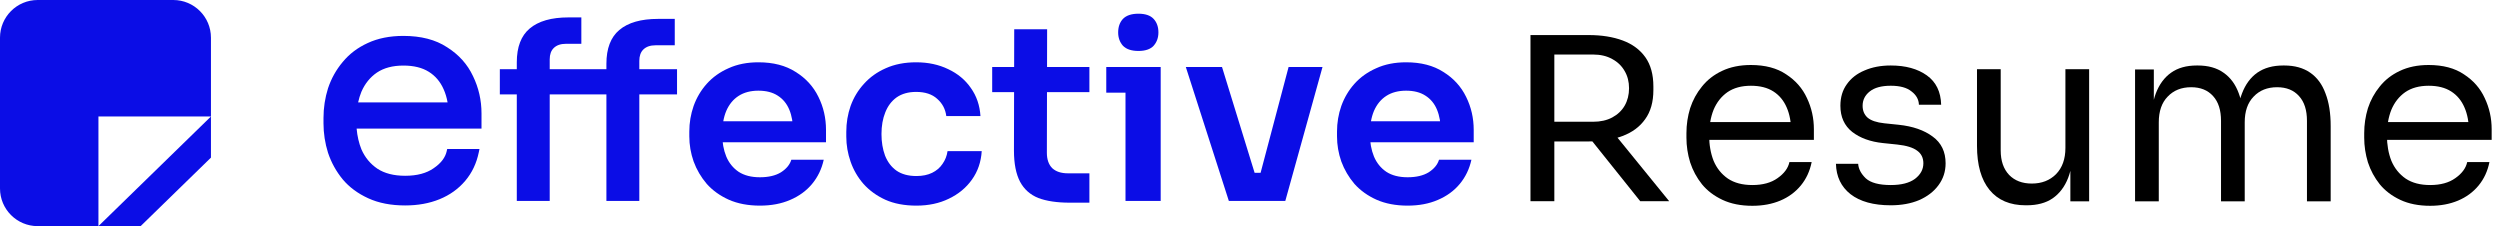 <svg width="199" height="18" viewBox="0 0 199 18" fill="none" xmlns="http://www.w3.org/2000/svg"><path d="M193.441 16.381C192.523 16.381 191.73 16.223 191.062 15.909C190.393 15.594 189.849 15.181 189.43 14.67C189.011 14.146 188.696 13.562 188.486 12.92C188.29 12.278 188.191 11.623 188.191 10.954V10.601C188.191 9.919 188.29 9.257 188.486 8.615C188.696 7.973 189.011 7.396 189.43 6.885C189.849 6.36 190.38 5.948 191.022 5.646C191.678 5.332 192.445 5.174 193.323 5.174C194.463 5.174 195.4 5.423 196.134 5.921C196.881 6.406 197.432 7.035 197.785 7.809C198.152 8.582 198.336 9.408 198.336 10.286V11.131H189.017V9.716H196.96L196.527 10.482C196.527 9.735 196.409 9.093 196.173 8.556C195.937 8.005 195.584 7.579 195.112 7.278C194.64 6.976 194.044 6.826 193.323 6.826C192.576 6.826 191.953 6.996 191.455 7.337C190.97 7.678 190.603 8.143 190.354 8.733C190.118 9.323 190 10.004 190 10.777C190 11.524 190.118 12.2 190.354 12.802C190.603 13.392 190.983 13.864 191.494 14.218C192.005 14.559 192.654 14.729 193.441 14.729C194.266 14.729 194.935 14.546 195.446 14.179C195.97 13.812 196.285 13.386 196.39 12.901H198.159C198.015 13.621 197.726 14.244 197.294 14.768C196.861 15.293 196.317 15.692 195.662 15.968C195.007 16.243 194.266 16.381 193.441 16.381Z" fill="#000"/><path d="M169.951 16.026V5.528H171.445V10.03H171.209C171.209 9.008 171.34 8.143 171.603 7.435C171.878 6.714 172.284 6.164 172.822 5.784C173.359 5.403 174.04 5.213 174.866 5.213H174.945C175.771 5.213 176.452 5.403 176.989 5.784C177.54 6.164 177.946 6.714 178.208 7.435C178.47 8.143 178.602 9.008 178.602 10.03H178.051C178.051 9.008 178.189 8.143 178.464 7.435C178.739 6.714 179.145 6.164 179.683 5.784C180.233 5.403 180.921 5.213 181.747 5.213H181.826C182.651 5.213 183.34 5.403 183.89 5.784C184.441 6.164 184.847 6.714 185.109 7.435C185.384 8.143 185.522 9.008 185.522 10.03V16.026H183.634V9.617C183.634 8.765 183.425 8.11 183.005 7.651C182.586 7.179 182.003 6.943 181.256 6.943C180.482 6.943 179.86 7.192 179.388 7.691C178.916 8.175 178.68 8.857 178.68 9.735V16.026H176.793V9.617C176.793 8.765 176.583 8.11 176.164 7.651C175.744 7.179 175.161 6.943 174.414 6.943C173.641 6.943 173.018 7.192 172.546 7.691C172.074 8.175 171.839 8.857 171.839 9.735V16.026H169.951Z" fill="#000"/><path d="M161.242 16.341C159.997 16.341 159.04 15.935 158.372 15.123C157.703 14.31 157.369 13.137 157.369 11.603V5.509H159.256V11.977C159.256 12.803 159.479 13.451 159.925 13.923C160.371 14.382 160.973 14.611 161.734 14.611C162.52 14.611 163.162 14.362 163.66 13.864C164.158 13.353 164.407 12.658 164.407 11.78V5.509H166.295V16.027H164.801V11.525H165.037C165.037 12.56 164.899 13.438 164.624 14.159C164.348 14.867 163.936 15.411 163.385 15.791C162.848 16.158 162.16 16.341 161.321 16.341H161.242Z" fill="#000"/><path d="M150.505 16.341C149.129 16.341 148.061 16.046 147.301 15.456C146.553 14.866 146.167 14.06 146.141 13.038H147.91C147.936 13.444 148.139 13.831 148.519 14.198C148.913 14.552 149.575 14.729 150.505 14.729C151.344 14.729 151.986 14.565 152.432 14.237C152.877 13.896 153.1 13.484 153.1 12.999C153.1 12.566 152.936 12.232 152.609 11.996C152.281 11.747 151.75 11.583 151.016 11.505L149.876 11.387C148.88 11.282 148.067 10.987 147.438 10.502C146.809 10.004 146.495 9.309 146.495 8.418C146.495 7.75 146.665 7.179 147.006 6.708C147.346 6.223 147.818 5.856 148.421 5.607C149.024 5.344 149.719 5.213 150.505 5.213C151.685 5.213 152.642 5.476 153.375 6C154.109 6.524 154.49 7.304 154.516 8.339H152.746C152.733 7.92 152.537 7.566 152.157 7.278C151.79 6.976 151.239 6.825 150.505 6.825C149.771 6.825 149.214 6.976 148.834 7.278C148.454 7.579 148.264 7.959 148.264 8.418C148.264 8.811 148.395 9.126 148.657 9.362C148.932 9.598 149.378 9.748 149.994 9.814L151.134 9.932C152.261 10.05 153.166 10.364 153.847 10.875C154.529 11.373 154.87 12.081 154.87 12.999C154.87 13.654 154.68 14.237 154.299 14.748C153.933 15.246 153.421 15.64 152.766 15.928C152.111 16.203 151.357 16.341 150.505 16.341Z" fill="#000"/><path d="M139.489 16.381C138.572 16.381 137.779 16.223 137.111 15.909C136.442 15.594 135.898 15.181 135.479 14.67C135.059 14.146 134.745 13.562 134.535 12.92C134.339 12.278 134.24 11.623 134.24 10.954V10.601C134.24 9.919 134.339 9.257 134.535 8.615C134.745 7.973 135.059 7.396 135.479 6.885C135.898 6.36 136.429 5.948 137.071 5.646C137.727 5.332 138.493 5.174 139.371 5.174C140.512 5.174 141.449 5.423 142.183 5.921C142.93 6.406 143.48 7.035 143.834 7.809C144.201 8.582 144.385 9.408 144.385 10.286V11.131H135.066V9.716H143.009L142.576 10.482C142.576 9.735 142.458 9.093 142.222 8.556C141.986 8.005 141.632 7.579 141.161 7.278C140.689 6.976 140.092 6.826 139.371 6.826C138.624 6.826 138.002 6.996 137.504 7.337C137.019 7.678 136.652 8.143 136.403 8.733C136.167 9.323 136.049 10.004 136.049 10.777C136.049 11.524 136.167 12.2 136.403 12.802C136.652 13.392 137.032 13.864 137.543 14.218C138.054 14.559 138.703 14.729 139.489 14.729C140.315 14.729 140.984 14.546 141.495 14.179C142.019 13.812 142.334 13.386 142.438 12.901H144.208C144.064 13.621 143.775 14.244 143.343 14.768C142.91 15.293 142.366 15.692 141.711 15.968C141.056 16.243 140.315 16.381 139.489 16.381Z" fill="#000"/><path d="M121.826 16.017V2.791H123.725V16.017H121.826ZM130.563 16.017L125.875 10.16H128.103L132.868 16.017H130.563ZM123.008 11.259V9.692H126.805C127.399 9.692 127.909 9.578 128.335 9.349C128.761 9.121 129.091 8.809 129.323 8.412C129.556 8.004 129.672 7.542 129.672 7.025C129.672 6.508 129.556 6.052 129.323 5.656C129.091 5.247 128.761 4.929 128.335 4.701C127.909 4.46 127.399 4.34 126.805 4.34H123.008V2.791H126.456C127.489 2.791 128.393 2.935 129.168 3.223C129.943 3.511 130.543 3.956 130.97 4.556C131.396 5.157 131.609 5.932 131.609 6.881V7.169C131.609 8.118 131.389 8.893 130.95 9.494C130.524 10.094 129.924 10.539 129.149 10.827C128.387 11.115 127.489 11.259 126.456 11.259H123.008Z" fill="#000"/><path d="M112.048 16.368C111.107 16.368 110.281 16.211 109.569 15.897C108.871 15.583 108.286 15.164 107.816 14.64C107.359 14.104 107.01 13.508 106.768 12.853C106.54 12.199 106.426 11.531 106.426 10.85V10.477C106.426 9.77 106.54 9.09 106.768 8.435C107.01 7.767 107.359 7.178 107.816 6.668C108.286 6.144 108.864 5.732 109.549 5.431C110.234 5.117 111.027 4.959 111.927 4.959C113.109 4.959 114.096 5.215 114.889 5.725C115.695 6.223 116.299 6.884 116.702 7.709C117.105 8.52 117.307 9.397 117.307 10.34V11.322H107.615V9.653H115.554L114.687 10.477C114.687 9.797 114.587 9.214 114.385 8.73C114.184 8.245 113.875 7.872 113.458 7.61C113.055 7.349 112.545 7.218 111.927 7.218C111.309 7.218 110.785 7.355 110.355 7.63C109.925 7.905 109.596 8.304 109.368 8.828C109.153 9.338 109.045 9.954 109.045 10.674C109.045 11.341 109.153 11.937 109.368 12.461C109.583 12.971 109.912 13.377 110.355 13.678C110.798 13.966 111.363 14.11 112.048 14.11C112.733 14.11 113.29 13.979 113.72 13.717C114.15 13.442 114.425 13.109 114.546 12.716H117.125C116.964 13.449 116.655 14.09 116.199 14.64C115.742 15.19 115.157 15.616 114.445 15.917C113.747 16.218 112.948 16.368 112.048 16.368Z" fill="#0B0DE6"/><path d="M97.816 15.995L94.391 5.333H97.272L100.557 15.995H97.816ZM98.642 15.995V13.757H101.604V15.995H98.642ZM99.751 15.995L102.572 5.333H105.272L102.31 15.995H99.751Z" fill="#0B0DE6"/><path d="M89.59 15.995V5.332H92.391V15.995H89.59ZM88.059 7.374V5.332H92.391V7.374H88.059ZM90.618 4.056C90.067 4.056 89.657 3.918 89.388 3.644C89.133 3.356 89.006 3.002 89.006 2.583C89.006 2.138 89.133 1.778 89.388 1.503C89.657 1.228 90.067 1.091 90.618 1.091C91.168 1.091 91.571 1.228 91.827 1.503C92.082 1.778 92.21 2.138 92.21 2.583C92.21 3.002 92.082 3.356 91.827 3.644C91.571 3.918 91.168 4.056 90.618 4.056Z" fill="#0B0DE6"/><path d="M85.144 16.133C84.137 16.133 83.304 16.008 82.646 15.759C82.001 15.498 81.517 15.066 81.195 14.463C80.873 13.848 80.711 13.023 80.711 11.989L80.732 2.328H83.351L83.331 12.166C83.331 12.69 83.472 13.095 83.754 13.383C84.05 13.658 84.466 13.796 85.003 13.796H86.716V16.133H85.144ZM78.978 7.335V5.332H86.716V7.335H78.978Z" fill="#0B0DE6"/><path d="M72.947 16.368C71.993 16.368 71.167 16.211 70.468 15.897C69.783 15.583 69.206 15.164 68.735 14.64C68.279 14.117 67.936 13.527 67.708 12.873C67.479 12.218 67.365 11.551 67.365 10.87V10.497C67.365 9.777 67.479 9.09 67.708 8.435C67.95 7.767 68.306 7.178 68.776 6.668C69.246 6.144 69.823 5.732 70.509 5.431C71.207 5.117 72.013 4.959 72.927 4.959C73.88 4.959 74.733 5.143 75.486 5.509C76.238 5.863 76.836 6.36 77.279 7.002C77.736 7.643 77.991 8.389 78.045 9.24H75.325C75.257 8.69 75.016 8.232 74.599 7.866C74.196 7.499 73.639 7.316 72.927 7.316C72.309 7.316 71.791 7.46 71.375 7.748C70.972 8.036 70.67 8.435 70.468 8.946C70.267 9.443 70.166 10.019 70.166 10.674C70.166 11.302 70.26 11.871 70.448 12.382C70.65 12.893 70.952 13.292 71.355 13.58C71.771 13.868 72.302 14.012 72.947 14.012C73.43 14.012 73.847 13.927 74.196 13.757C74.545 13.586 74.821 13.351 75.022 13.05C75.237 12.749 75.371 12.408 75.425 12.029H78.145C78.092 12.893 77.83 13.652 77.36 14.306C76.903 14.948 76.292 15.452 75.526 15.818C74.774 16.185 73.914 16.368 72.947 16.368Z" fill="#0B0DE6"/><path d="M60.491 16.368C59.551 16.368 58.724 16.211 58.013 15.897C57.314 15.583 56.73 15.164 56.26 14.64C55.803 14.104 55.453 13.508 55.212 12.853C54.983 12.199 54.869 11.531 54.869 10.85V10.477C54.869 9.77 54.983 9.09 55.212 8.435C55.453 7.767 55.803 7.178 56.26 6.668C56.73 6.144 57.307 5.732 57.992 5.431C58.678 5.117 59.47 4.959 60.37 4.959C61.552 4.959 62.54 5.215 63.332 5.725C64.138 6.223 64.743 6.884 65.146 7.709C65.549 8.52 65.75 9.397 65.75 10.34V11.322H56.058V9.653H63.997L63.131 10.477C63.131 9.797 63.03 9.214 62.828 8.73C62.627 8.245 62.318 7.872 61.901 7.61C61.498 7.349 60.988 7.218 60.37 7.218C59.752 7.218 59.228 7.355 58.798 7.63C58.368 7.905 58.039 8.304 57.811 8.828C57.596 9.338 57.489 9.954 57.489 10.674C57.489 11.341 57.596 11.937 57.811 12.461C58.026 12.971 58.355 13.377 58.798 13.678C59.242 13.966 59.806 14.11 60.491 14.11C61.176 14.11 61.734 13.979 62.163 13.717C62.593 13.442 62.869 13.109 62.99 12.716H65.569C65.408 13.449 65.099 14.09 64.642 14.64C64.185 15.19 63.601 15.616 62.889 15.917C62.19 16.218 61.391 16.368 60.491 16.368Z" fill="#0B0DE6"/><path d="M41.137 15.995V4.96C41.137 3.742 41.48 2.845 42.165 2.269C42.863 1.68 43.891 1.386 45.248 1.386H46.275V3.487H45.046C44.63 3.487 44.307 3.598 44.079 3.821C43.864 4.03 43.757 4.331 43.757 4.724V15.995H41.137ZM48.27 15.995V5.077C48.27 3.86 48.613 2.963 49.298 2.387C49.996 1.798 51.024 1.504 52.381 1.504H53.711V3.605H52.179C51.763 3.605 51.441 3.716 51.212 3.938C50.997 4.148 50.89 4.449 50.89 4.842V15.995H48.27ZM39.787 7.512V5.509H53.892V7.512H39.787Z" fill="#0B0DE6"/><path fill-rule="evenodd" clip-rule="evenodd" d="M28.767 11.883C28.566 11.382 28.439 10.833 28.387 10.236H38.328V9.033C38.328 7.979 38.102 6.985 37.649 6.054C37.208 5.115 36.521 4.351 35.595 3.765C34.671 3.155 33.504 2.858 32.11 2.858C31.033 2.858 30.082 3.046 29.263 3.429C28.467 3.794 27.805 4.295 27.281 4.932C26.762 5.549 26.373 6.245 26.114 7.018L26.112 7.022C25.871 7.791 25.75 8.584 25.75 9.399V9.812C25.75 10.613 25.871 11.398 26.112 12.167L26.114 12.171C26.373 12.944 26.762 13.646 27.28 14.278L27.282 14.28C27.807 14.904 28.485 15.404 29.311 15.782C30.146 16.166 31.128 16.353 32.251 16.353C33.263 16.353 34.179 16.189 34.994 15.855C35.809 15.521 36.49 15.034 37.031 14.395C37.574 13.754 37.933 12.995 38.112 12.123L38.166 11.862H35.596L35.558 12.034C35.448 12.531 35.115 12.985 34.52 13.39L34.518 13.392C33.955 13.786 33.206 13.992 32.251 13.992C31.343 13.992 30.614 13.801 30.049 13.434C29.476 13.047 29.049 12.532 28.767 11.883ZM35.627 8.15H28.507C28.572 7.851 28.659 7.57 28.767 7.306C29.049 6.655 29.462 6.147 30.004 5.776C30.554 5.409 31.251 5.219 32.11 5.219C32.941 5.219 33.609 5.388 34.128 5.712C34.652 6.038 35.047 6.499 35.312 7.103L35.313 7.105C35.454 7.418 35.559 7.766 35.627 8.15Z" fill="#0B0DE6"/><path fill-rule="evenodd" clip-rule="evenodd" d="M0 3C0 1.343 1.343 0 3 0H13.792C15.448 0 16.792 1.343 16.792 3V9.273H7.836V18H3C1.343 18 0 16.657 0 15V3ZM7.836 18L16.792 9.273V12.546L11.194 18H7.836Z" fill="#0B0DE6"/></svg>